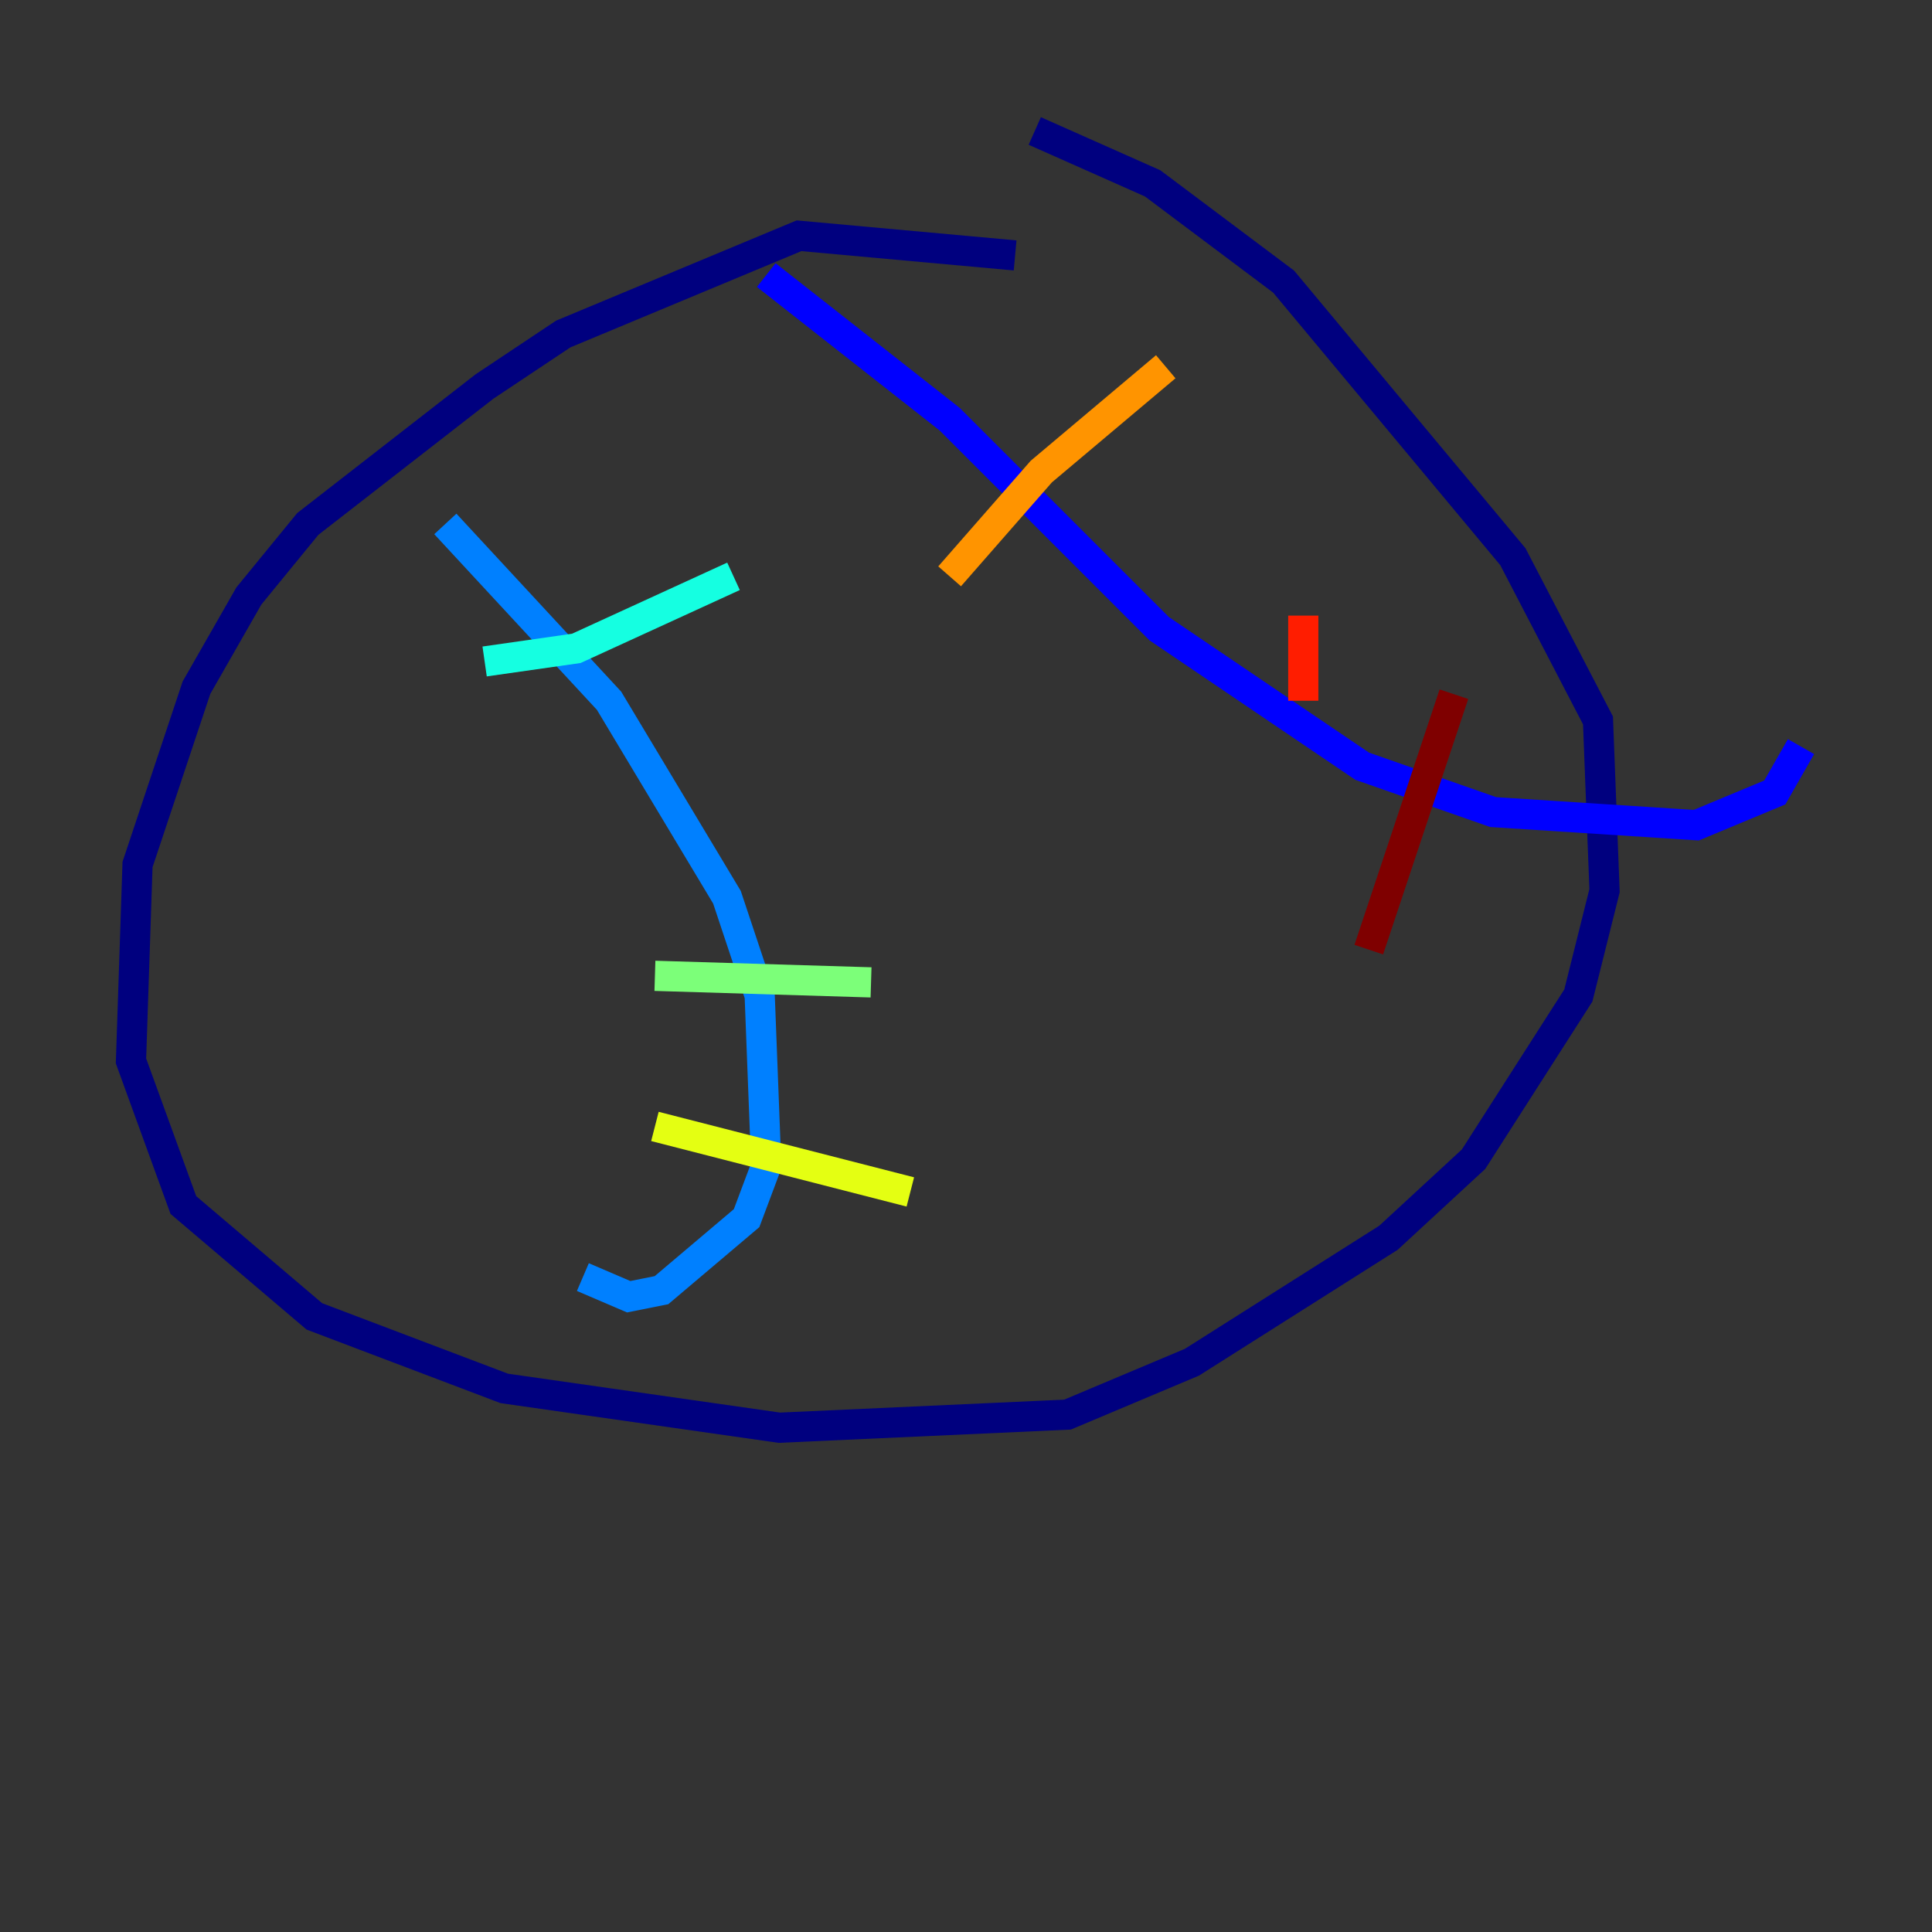 <?xml version="1.0" encoding="utf-8" ?>
<svg baseProfile="tiny" height="128" version="1.2" viewBox="0,0,128,128" width="128" xmlns="http://www.w3.org/2000/svg" xmlns:ev="http://www.w3.org/2001/xml-events" xmlns:xlink="http://www.w3.org/1999/xlink"><rect x="0" y="0" width="128" height="128" fill="#333333" stroke="none"/><defs /><polyline fill="none" points="67.254,16.922 52.936,15.62 37.315,22.129 32.108,25.6 20.393,34.712 16.488,39.485 13.017,45.559 9.112,57.275 8.678,70.291 12.149,79.837 20.827,87.214 33.41,91.986 51.634,94.59 70.725,93.722 78.969,90.251 91.986,82.007 97.627,76.8 104.57,65.953 106.305,59.01 105.871,47.729 100.231,36.881 85.044,18.658 76.366,12.149 68.556,8.678" stroke="#00007f" stroke-width="2" /><polyline fill="none" points="50.766,18.224 62.915,27.77 76.8,41.654 90.251,50.766 98.929,53.803 112.38,54.671 117.586,52.502 119.322,49.464" stroke="#0000ff" stroke-width="2" /><polyline fill="none" points="29.505,34.712 40.352,46.427 48.163,59.444 50.332,65.953 50.766,77.234 49.464,80.705 43.824,85.478 41.654,85.912 38.617,84.61" stroke="#0080ff" stroke-width="2" /><polyline fill="none" points="32.108,43.824 38.183,42.956 48.597,38.183" stroke="#15ffe1" stroke-width="2" /><polyline fill="none" points="43.39,64.651 57.709,65.085" stroke="#7cff79" stroke-width="2" /><polyline fill="none" points="43.39,74.63 60.312,78.969" stroke="#e4ff12" stroke-width="2" /><polyline fill="none" points="77.234,24.298 68.99,31.241 62.915,38.183" stroke="#ff9400" stroke-width="2" /><polyline fill="none" points="86.346,40.786 86.346,46.427" stroke="#ff1d00" stroke-width="2" /><polyline fill="none" points="96.325,45.993 90.685,62.915" stroke="#7f0000" stroke-width="2" /></svg>